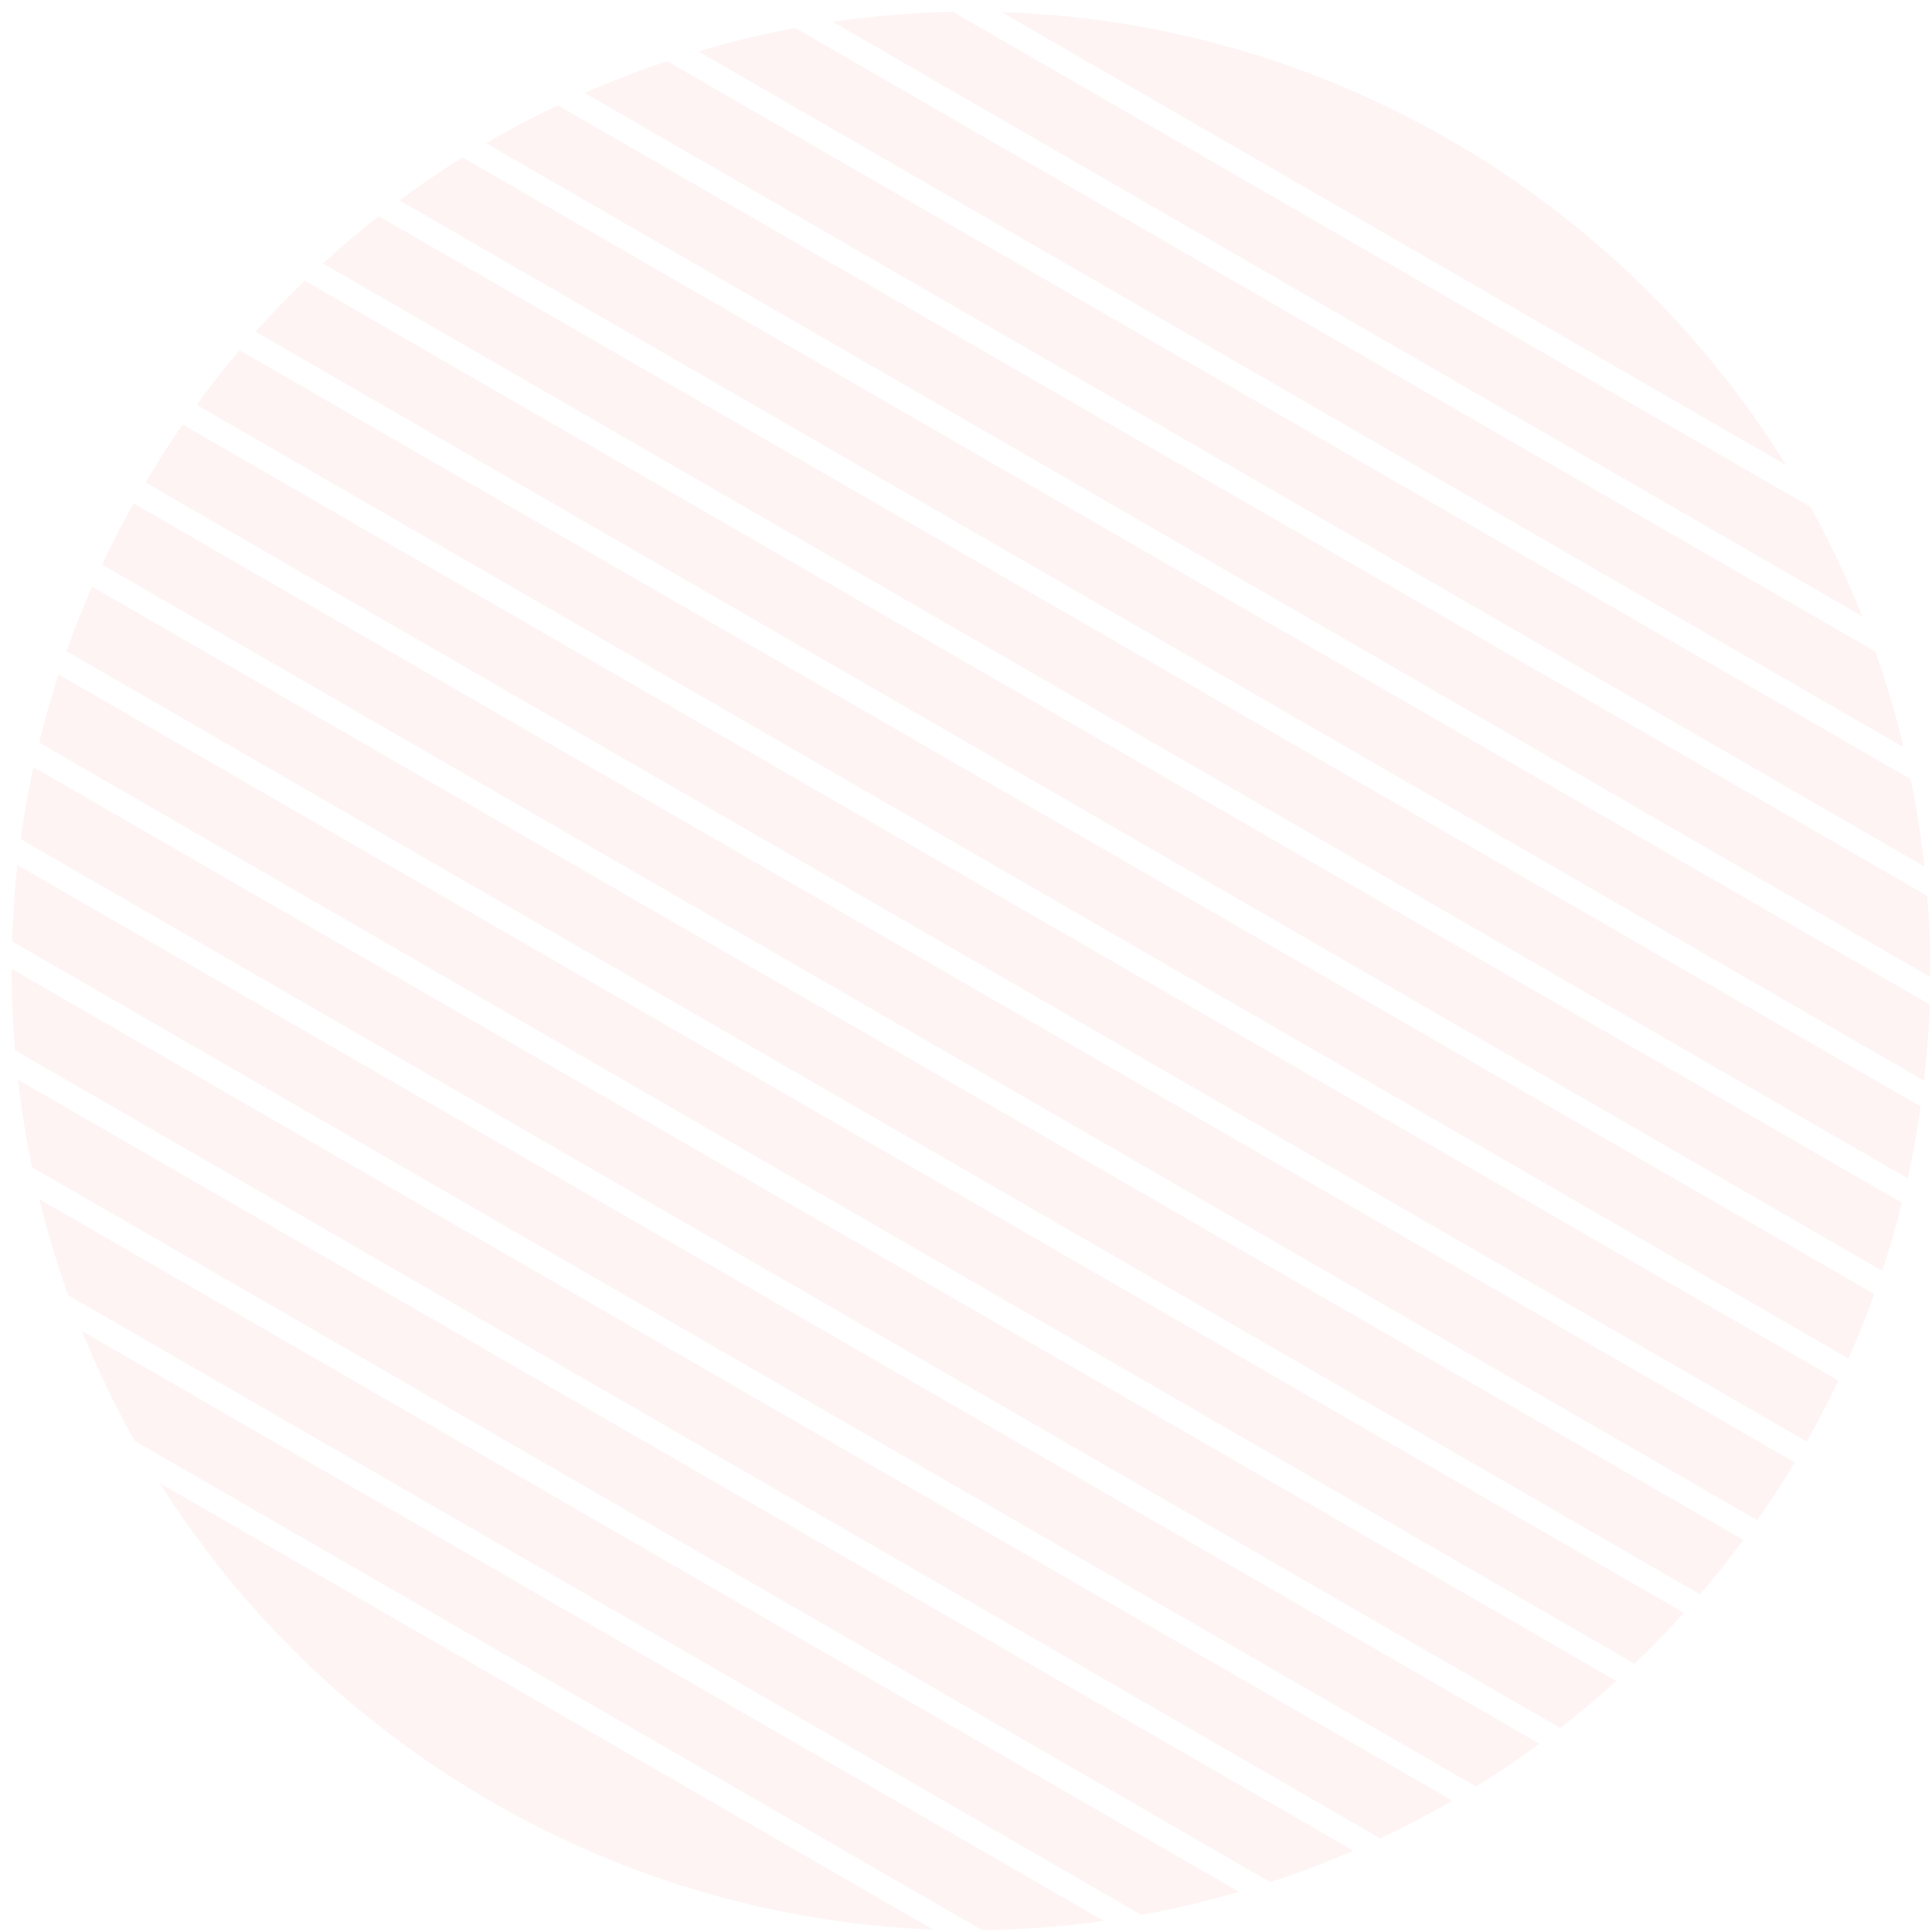 <svg width="131" height="131" viewBox="0 0 131 131" fill="none" xmlns="http://www.w3.org/2000/svg">
<path fill-rule="evenodd" clip-rule="evenodd" d="M119.153 103.079C120.036 101.812 120.881 100.504 121.684 99.157L9.053 34.13C8.288 35.499 7.578 36.884 6.922 38.283L119.153 103.079ZM6.245 39.776C5.609 41.223 5.031 42.685 4.509 44.156L115.273 108.106C116.287 106.918 117.263 105.687 118.199 104.413L6.245 39.776ZM2.654 50.353C3.034 48.804 3.473 47.262 3.973 45.731L114.177 109.358C113.101 110.556 111.986 111.707 110.835 112.811L2.654 50.353ZM2.269 52.014C1.916 53.636 1.627 55.265 1.401 56.897L105.794 117.168C107.094 116.156 108.36 115.092 109.588 113.975L2.269 52.014ZM0.819 63.828C0.871 62.104 0.992 60.378 1.182 58.654L104.381 118.236C102.983 119.263 101.549 120.23 100.082 121.137L0.819 63.828ZM0.79 65.695C0.788 67.539 0.864 69.379 1.017 71.21L93.59 124.656C95.252 123.874 96.883 123.02 98.479 122.096L0.79 65.695ZM2.177 79.146C1.766 77.185 1.445 75.203 1.216 73.208L91.76 125.484C89.918 126.283 88.041 126.996 86.137 127.621L2.177 79.146ZM2.67 81.315C3.21 83.519 3.865 85.694 4.632 87.831L77.388 129.837C79.622 129.432 81.834 128.912 84.012 128.278L2.67 81.315ZM9.126 97.693C7.776 95.284 6.583 92.796 5.553 90.247L74.835 130.247C72.113 130.629 69.362 130.841 66.6 130.876L9.126 97.693ZM10.833 100.562C16.281 109.208 23.853 116.693 33.318 122.157C42.783 127.622 53.05 130.437 63.262 130.832L10.833 100.562ZM12.383 28.785C11.505 30.055 10.665 31.366 9.867 32.715L122.502 97.746C123.272 96.379 123.987 94.997 124.648 93.601L12.383 28.785ZM16.243 23.747C15.235 24.938 14.263 26.172 13.332 27.449L125.33 92.111C125.971 90.666 126.554 89.208 127.081 87.739L16.243 23.747ZM128.958 81.555C128.572 83.101 128.127 84.639 127.623 86.167L17.333 22.492C18.404 21.291 19.515 20.137 20.66 19.03L128.958 81.555ZM21.901 17.862L129.348 79.897C129.707 78.278 130.002 76.653 130.234 75.025L25.678 14.659C24.384 15.674 23.123 16.742 21.901 17.862ZM130.842 68.109C130.783 69.829 130.656 71.551 130.459 73.27L27.084 13.587C28.475 12.557 29.903 11.585 31.363 10.675L130.842 68.109ZM32.958 9.711L130.879 66.246C130.889 64.407 130.82 62.571 130.675 60.745L37.824 7.137C36.169 7.925 34.546 8.783 32.958 9.711ZM129.556 52.832C129.956 54.788 130.267 56.763 130.486 58.752L39.645 6.304C41.476 5.5 43.342 4.781 45.236 4.15L129.556 52.832ZM47.348 3.485L129.076 50.67C128.549 48.476 127.909 46.309 127.158 44.18L53.928 1.9C51.708 2.315 49.512 2.844 47.348 3.485ZM122.764 34.376C124.085 36.772 125.251 39.244 126.257 41.776L56.461 1.479C59.156 1.084 61.88 0.858 64.616 0.804L122.764 34.376ZM121.1 31.531C115.633 22.707 107.97 15.068 98.352 9.515C88.734 3.962 78.286 1.145 67.912 0.823L121.1 31.531Z" fill="#F24A4A" fill-opacity="0.06"/>
</svg>
